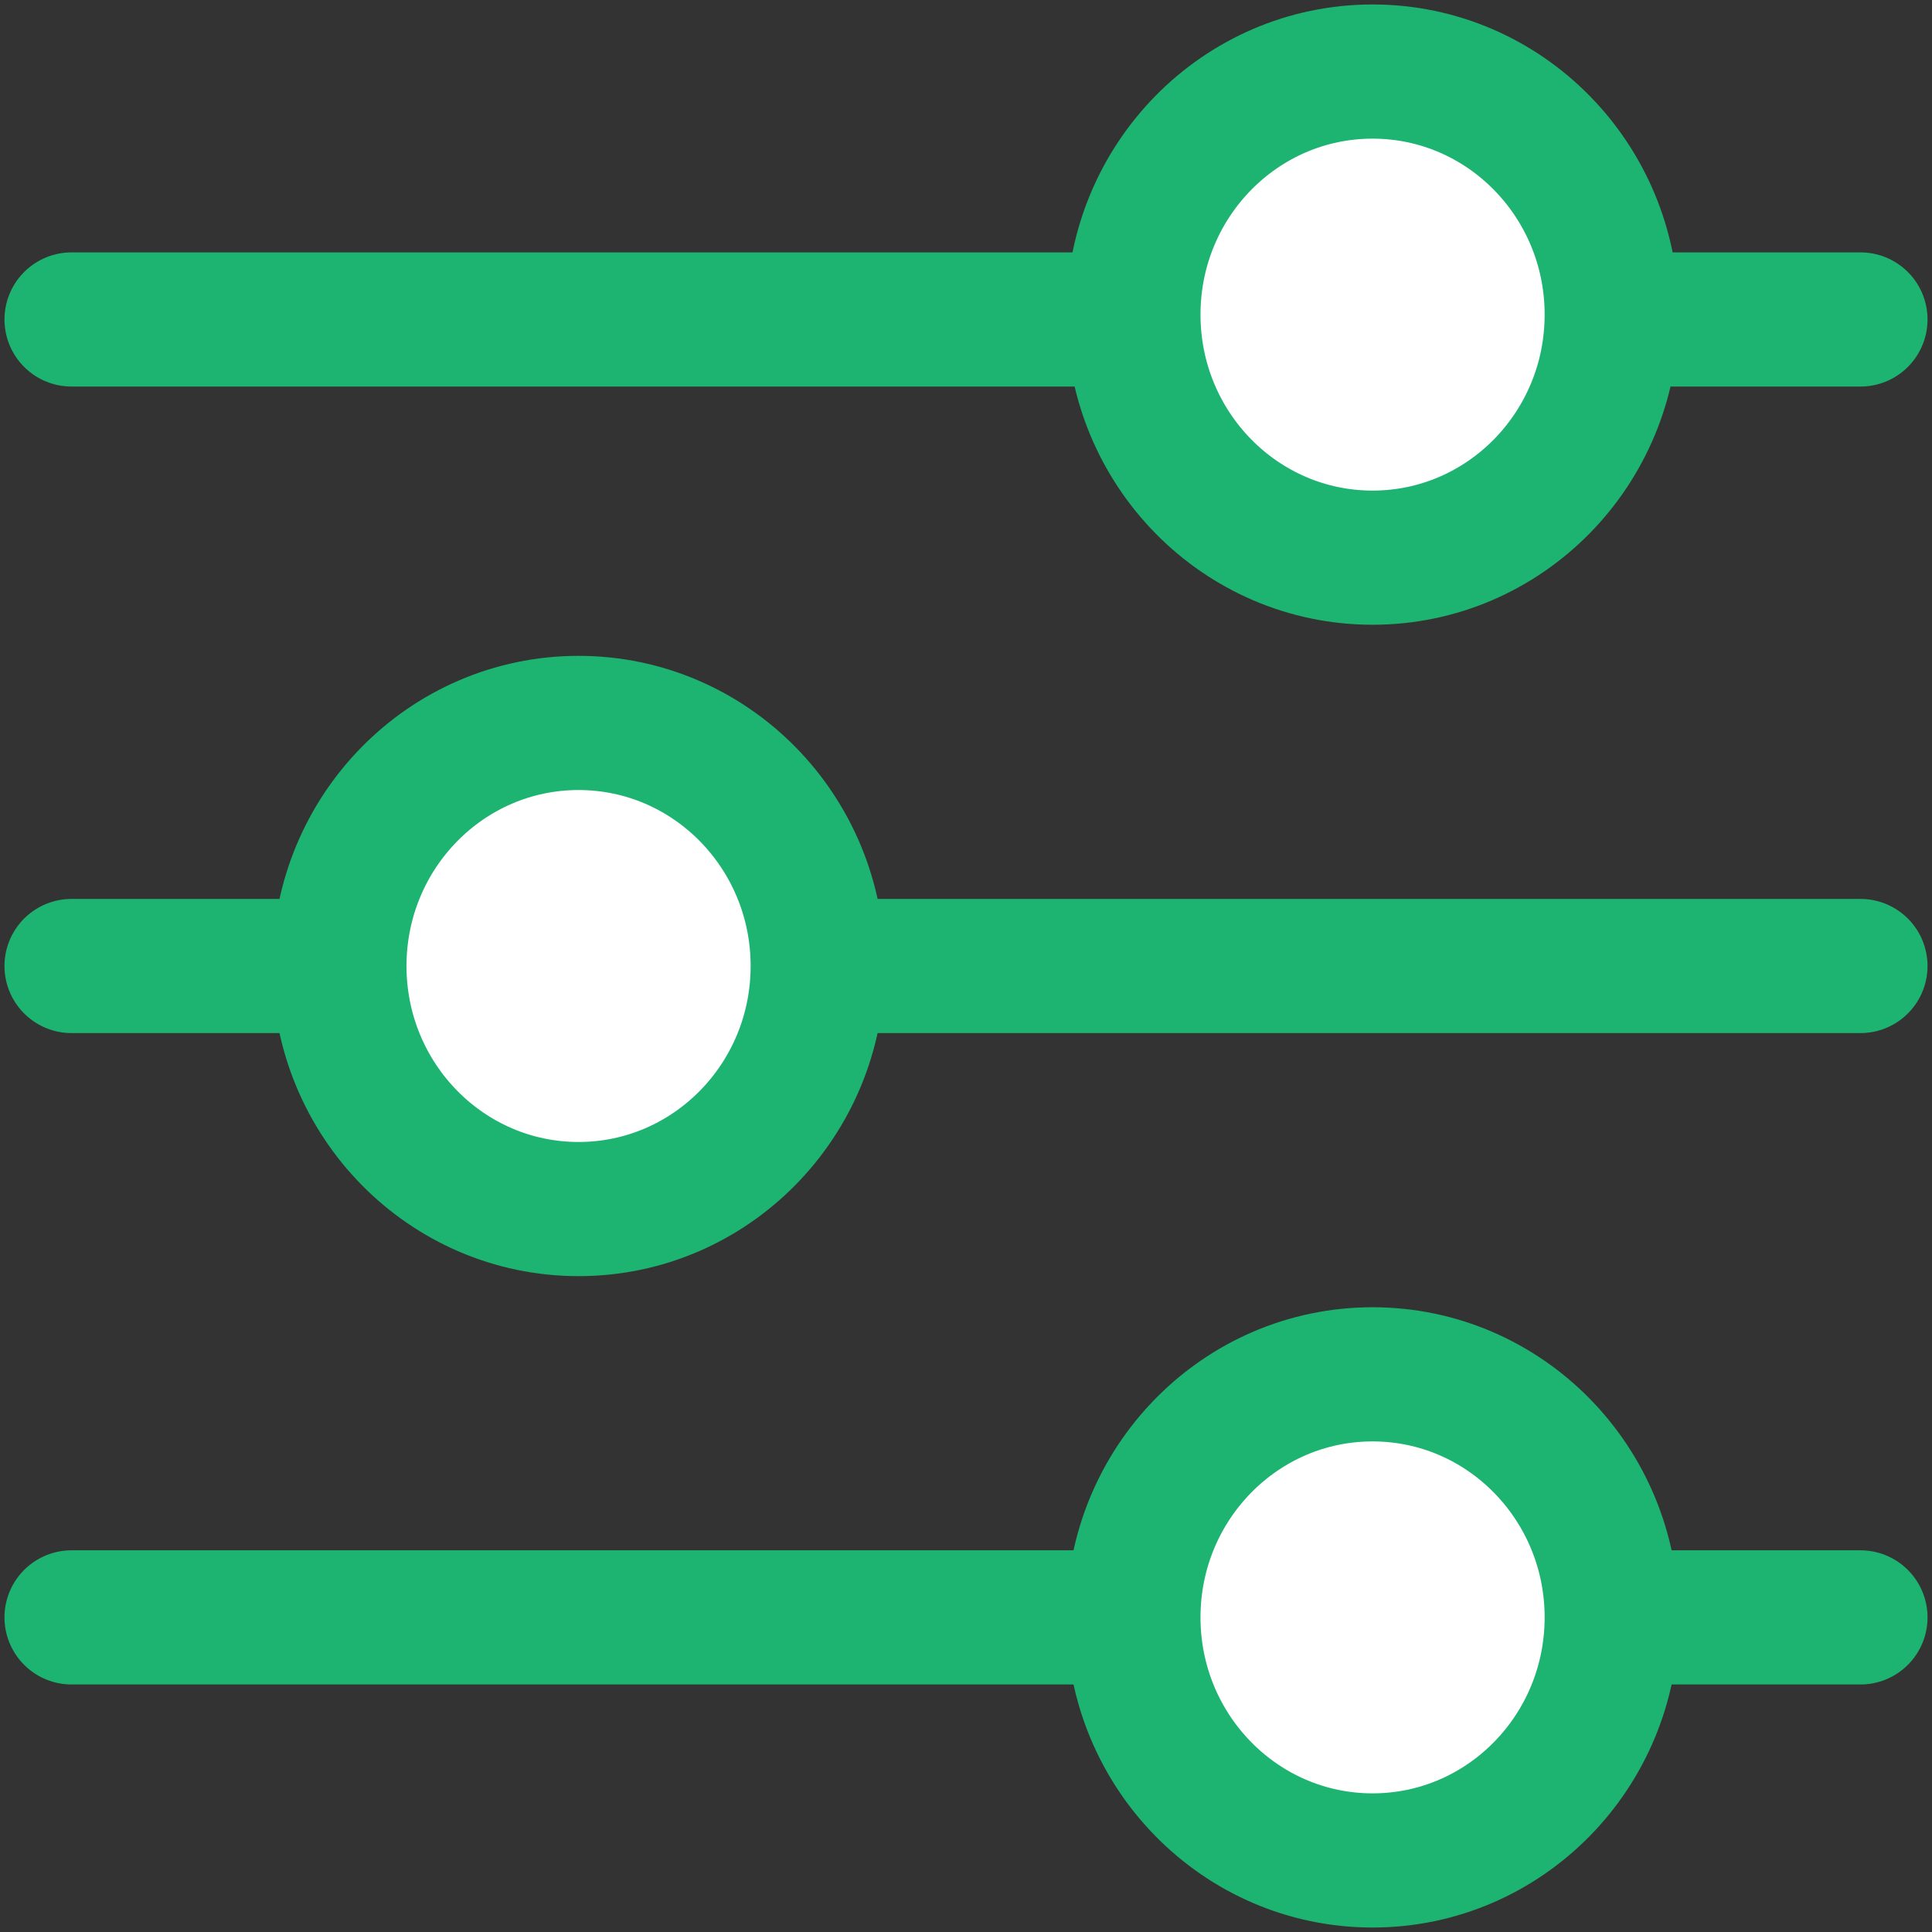 <svg width="216" height="216" viewBox="0 0 216 216" fill="none" xmlns="http://www.w3.org/2000/svg">
<rect x="0" y="0" width="216" height="216" fill="#333333" stroke="none"/>
<path d="M8 35.717H208" stroke="#1DB471" stroke-width="15" stroke-linecap="round"/>
<path d="M8 108H208" stroke="#1DB471" stroke-width="15" stroke-linecap="round"/>
<path d="M8 180.826H208" stroke="#1DB471" stroke-width="15" stroke-linecap="round"/>
<ellipse cx="153.455" cy="35.174" rx="26.738" ry="27.174" fill="white" stroke="#1DB471" stroke-width="15"/>
<ellipse cx="64.684" cy="108" rx="26.738" ry="27.174" fill="white" stroke="#1DB471" stroke-width="15"/>
<ellipse cx="153.455" cy="180.826" rx="26.738" ry="27.174" fill="white" stroke="#1DB471" stroke-width="15"/>
</svg>

